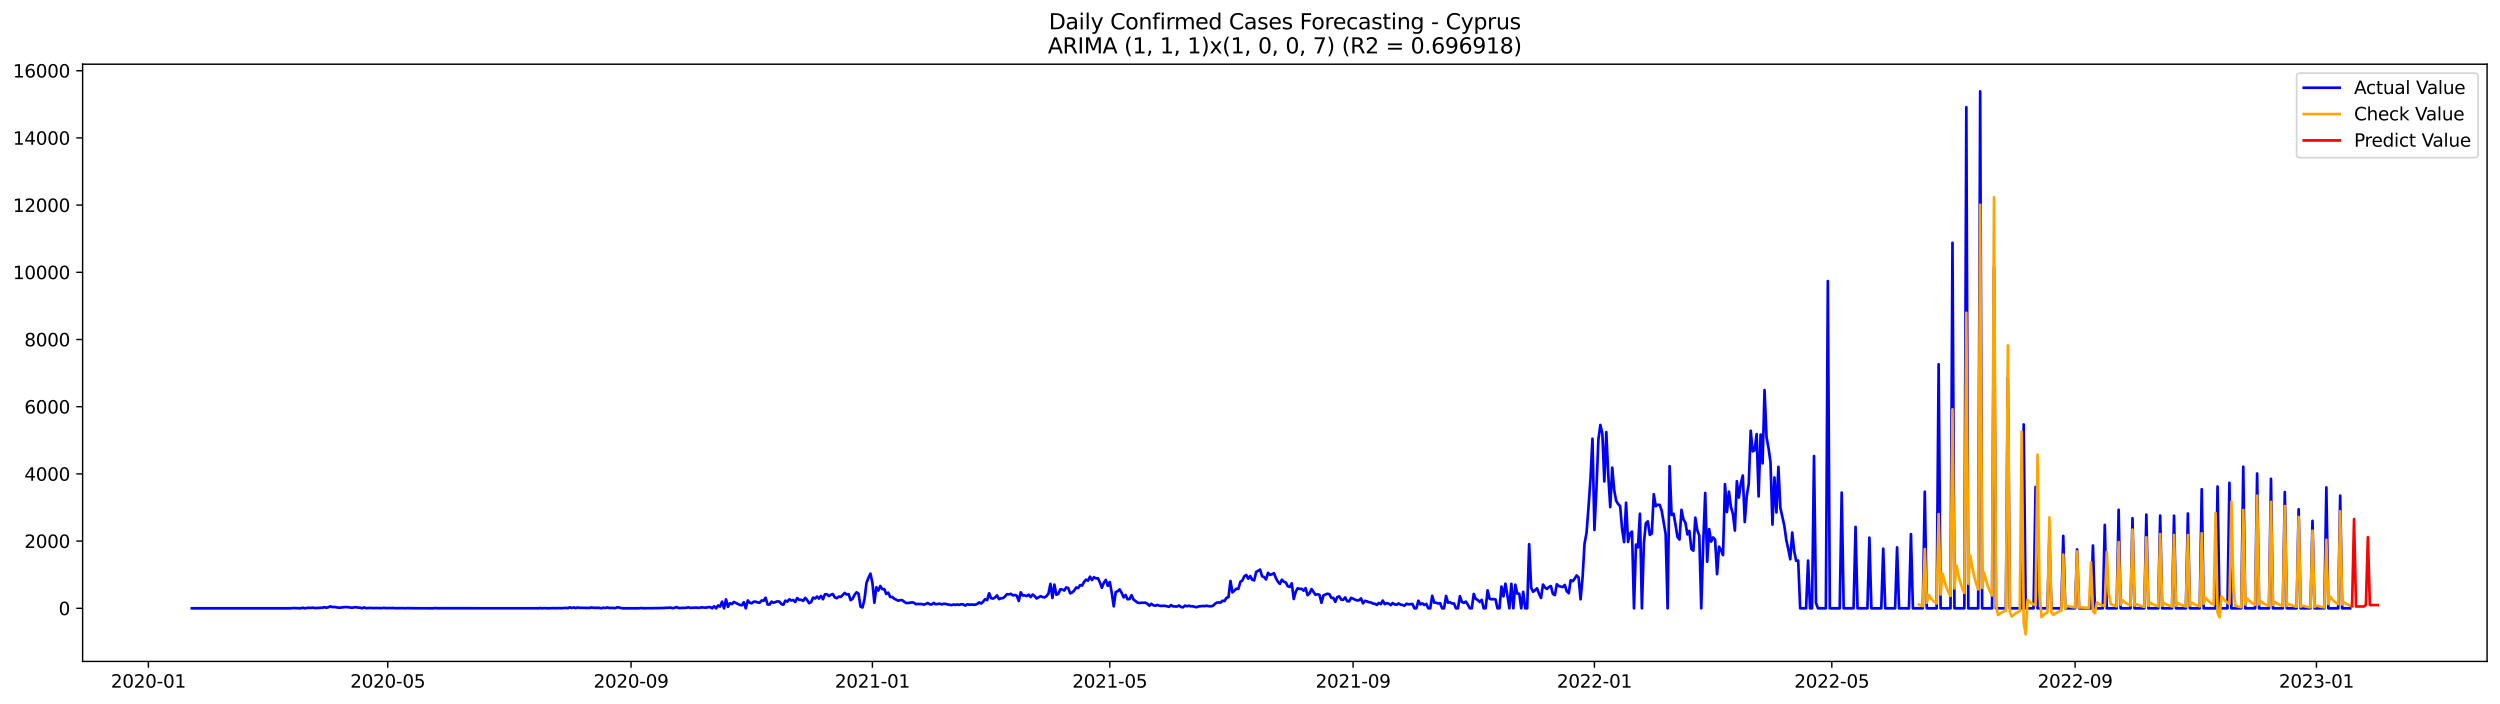 <?xml version="1.0" encoding="utf-8" standalone="no"?>
<!DOCTYPE svg PUBLIC "-//W3C//DTD SVG 1.1//EN"
  "http://www.w3.org/Graphics/SVG/1.1/DTD/svg11.dtd">
<svg xmlns:xlink="http://www.w3.org/1999/xlink" width="1392.412pt" height="392.274pt" viewBox="0 0 1392.412 392.274" xmlns="http://www.w3.org/2000/svg" version="1.1">
 <defs>
  <style type="text/css">*{stroke-linejoin: round; stroke-linecap: butt}</style>
 </defs>
 <g id="figure_1">
  <g id="patch_1">
   <path d="M 0 392.274 
L 1392.412 392.274 
L 1392.412 0 
L 0 0 
z
" style="fill: #ffffff"/>
  </g>
  <g id="axes_1">
   <g id="patch_2">
    <path d="M 46.013 368.396 
L 1385.213 368.396 
L 1385.213 35.755 
L 46.013 35.755 
z
" style="fill: #ffffff"/>
   </g>
   <g id="matplotlib.axis_1">
    <g id="xtick_1">
     <g id="line2d_1">
      <defs>
       <path id="me9dd85517d" d="M 0 0 
L 0 3.5 
" style="stroke: #000000; stroke-width: 0.8"/>
      </defs>
      <g>
       <use xlink:href="#me9dd85517d" x="82.646" y="368.396" style="stroke: #000000; stroke-width: 0.8"/>
      </g>
     </g>
     <g id="text_1">
      <!-- 2020-01 -->
      <g transform="translate(61.755 382.994)scale(0.1 -0.1)">
       <defs>
        <path id="DejaVuSans-32" d="M 1228 531 
L 3431 531 
L 3431 0 
L 469 0 
L 469 531 
Q 828 903 1448 1529 
Q 2069 2156 2228 2338 
Q 2531 2678 2651 2914 
Q 2772 3150 2772 3378 
Q 2772 3750 2511 3984 
Q 2250 4219 1831 4219 
Q 1534 4219 1204 4116 
Q 875 4013 500 3803 
L 500 4441 
Q 881 4594 1212 4672 
Q 1544 4750 1819 4750 
Q 2544 4750 2975 4387 
Q 3406 4025 3406 3419 
Q 3406 3131 3298 2873 
Q 3191 2616 2906 2266 
Q 2828 2175 2409 1742 
Q 1991 1309 1228 531 
z
" transform="scale(0.016)"/>
        <path id="DejaVuSans-30" d="M 2034 4250 
Q 1547 4250 1301 3770 
Q 1056 3291 1056 2328 
Q 1056 1369 1301 889 
Q 1547 409 2034 409 
Q 2525 409 2770 889 
Q 3016 1369 3016 2328 
Q 3016 3291 2770 3770 
Q 2525 4250 2034 4250 
z
M 2034 4750 
Q 2819 4750 3233 4129 
Q 3647 3509 3647 2328 
Q 3647 1150 3233 529 
Q 2819 -91 2034 -91 
Q 1250 -91 836 529 
Q 422 1150 422 2328 
Q 422 3509 836 4129 
Q 1250 4750 2034 4750 
z
" transform="scale(0.016)"/>
        <path id="DejaVuSans-2d" d="M 313 2009 
L 1997 2009 
L 1997 1497 
L 313 1497 
L 313 2009 
z
" transform="scale(0.016)"/>
        <path id="DejaVuSans-31" d="M 794 531 
L 1825 531 
L 1825 4091 
L 703 3866 
L 703 4441 
L 1819 4666 
L 2450 4666 
L 2450 531 
L 3481 531 
L 3481 0 
L 794 0 
L 794 531 
z
" transform="scale(0.016)"/>
       </defs>
       <use xlink:href="#DejaVuSans-32"/>
       <use xlink:href="#DejaVuSans-30" x="63.623"/>
       <use xlink:href="#DejaVuSans-32" x="127.246"/>
       <use xlink:href="#DejaVuSans-30" x="190.869"/>
       <use xlink:href="#DejaVuSans-2d" x="254.492"/>
       <use xlink:href="#DejaVuSans-30" x="290.576"/>
       <use xlink:href="#DejaVuSans-31" x="354.199"/>
      </g>
     </g>
    </g>
    <g id="xtick_2">
     <g id="line2d_2">
      <g>
       <use xlink:href="#me9dd85517d" x="215.96" y="368.396" style="stroke: #000000; stroke-width: 0.8"/>
      </g>
     </g>
     <g id="text_2">
      <!-- 2020-05 -->
      <g transform="translate(195.069 382.994)scale(0.1 -0.1)">
       <defs>
        <path id="DejaVuSans-35" d="M 691 4666 
L 3169 4666 
L 3169 4134 
L 1269 4134 
L 1269 2991 
Q 1406 3038 1543 3061 
Q 1681 3084 1819 3084 
Q 2600 3084 3056 2656 
Q 3513 2228 3513 1497 
Q 3513 744 3044 326 
Q 2575 -91 1722 -91 
Q 1428 -91 1123 -41 
Q 819 9 494 109 
L 494 744 
Q 775 591 1075 516 
Q 1375 441 1709 441 
Q 2250 441 2565 725 
Q 2881 1009 2881 1497 
Q 2881 1984 2565 2268 
Q 2250 2553 1709 2553 
Q 1456 2553 1204 2497 
Q 953 2441 691 2322 
L 691 4666 
z
" transform="scale(0.016)"/>
       </defs>
       <use xlink:href="#DejaVuSans-32"/>
       <use xlink:href="#DejaVuSans-30" x="63.623"/>
       <use xlink:href="#DejaVuSans-32" x="127.246"/>
       <use xlink:href="#DejaVuSans-30" x="190.869"/>
       <use xlink:href="#DejaVuSans-2d" x="254.492"/>
       <use xlink:href="#DejaVuSans-30" x="290.576"/>
       <use xlink:href="#DejaVuSans-35" x="354.199"/>
      </g>
     </g>
    </g>
    <g id="xtick_3">
     <g id="line2d_3">
      <g>
       <use xlink:href="#me9dd85517d" x="351.478" y="368.396" style="stroke: #000000; stroke-width: 0.8"/>
      </g>
     </g>
     <g id="text_3">
      <!-- 2020-09 -->
      <g transform="translate(330.586 382.994)scale(0.1 -0.1)">
       <defs>
        <path id="DejaVuSans-39" d="M 703 97 
L 703 672 
Q 941 559 1184 500 
Q 1428 441 1663 441 
Q 2288 441 2617 861 
Q 2947 1281 2994 2138 
Q 2813 1869 2534 1725 
Q 2256 1581 1919 1581 
Q 1219 1581 811 2004 
Q 403 2428 403 3163 
Q 403 3881 828 4315 
Q 1253 4750 1959 4750 
Q 2769 4750 3195 4129 
Q 3622 3509 3622 2328 
Q 3622 1225 3098 567 
Q 2575 -91 1691 -91 
Q 1453 -91 1209 -44 
Q 966 3 703 97 
z
M 1959 2075 
Q 2384 2075 2632 2365 
Q 2881 2656 2881 3163 
Q 2881 3666 2632 3958 
Q 2384 4250 1959 4250 
Q 1534 4250 1286 3958 
Q 1038 3666 1038 3163 
Q 1038 2656 1286 2365 
Q 1534 2075 1959 2075 
z
" transform="scale(0.016)"/>
       </defs>
       <use xlink:href="#DejaVuSans-32"/>
       <use xlink:href="#DejaVuSans-30" x="63.623"/>
       <use xlink:href="#DejaVuSans-32" x="127.246"/>
       <use xlink:href="#DejaVuSans-30" x="190.869"/>
       <use xlink:href="#DejaVuSans-2d" x="254.492"/>
       <use xlink:href="#DejaVuSans-30" x="290.576"/>
       <use xlink:href="#DejaVuSans-39" x="354.199"/>
      </g>
     </g>
    </g>
    <g id="xtick_4">
     <g id="line2d_4">
      <g>
       <use xlink:href="#me9dd85517d" x="485.894" y="368.396" style="stroke: #000000; stroke-width: 0.8"/>
      </g>
     </g>
     <g id="text_4">
      <!-- 2021-01 -->
      <g transform="translate(465.002 382.994)scale(0.1 -0.1)">
       <use xlink:href="#DejaVuSans-32"/>
       <use xlink:href="#DejaVuSans-30" x="63.623"/>
       <use xlink:href="#DejaVuSans-32" x="127.246"/>
       <use xlink:href="#DejaVuSans-31" x="190.869"/>
       <use xlink:href="#DejaVuSans-2d" x="254.492"/>
       <use xlink:href="#DejaVuSans-30" x="290.576"/>
       <use xlink:href="#DejaVuSans-31" x="354.199"/>
      </g>
     </g>
    </g>
    <g id="xtick_5">
     <g id="line2d_5">
      <g>
       <use xlink:href="#me9dd85517d" x="618.106" y="368.396" style="stroke: #000000; stroke-width: 0.8"/>
      </g>
     </g>
     <g id="text_5">
      <!-- 2021-05 -->
      <g transform="translate(597.215 382.994)scale(0.1 -0.1)">
       <use xlink:href="#DejaVuSans-32"/>
       <use xlink:href="#DejaVuSans-30" x="63.623"/>
       <use xlink:href="#DejaVuSans-32" x="127.246"/>
       <use xlink:href="#DejaVuSans-31" x="190.869"/>
       <use xlink:href="#DejaVuSans-2d" x="254.492"/>
       <use xlink:href="#DejaVuSans-30" x="290.576"/>
       <use xlink:href="#DejaVuSans-35" x="354.199"/>
      </g>
     </g>
    </g>
    <g id="xtick_6">
     <g id="line2d_6">
      <g>
       <use xlink:href="#me9dd85517d" x="753.624" y="368.396" style="stroke: #000000; stroke-width: 0.8"/>
      </g>
     </g>
     <g id="text_6">
      <!-- 2021-09 -->
      <g transform="translate(732.732 382.994)scale(0.1 -0.1)">
       <use xlink:href="#DejaVuSans-32"/>
       <use xlink:href="#DejaVuSans-30" x="63.623"/>
       <use xlink:href="#DejaVuSans-32" x="127.246"/>
       <use xlink:href="#DejaVuSans-31" x="190.869"/>
       <use xlink:href="#DejaVuSans-2d" x="254.492"/>
       <use xlink:href="#DejaVuSans-30" x="290.576"/>
       <use xlink:href="#DejaVuSans-39" x="354.199"/>
      </g>
     </g>
    </g>
    <g id="xtick_7">
     <g id="line2d_7">
      <g>
       <use xlink:href="#me9dd85517d" x="888.039" y="368.396" style="stroke: #000000; stroke-width: 0.8"/>
      </g>
     </g>
     <g id="text_7">
      <!-- 2022-01 -->
      <g transform="translate(867.148 382.994)scale(0.1 -0.1)">
       <use xlink:href="#DejaVuSans-32"/>
       <use xlink:href="#DejaVuSans-30" x="63.623"/>
       <use xlink:href="#DejaVuSans-32" x="127.246"/>
       <use xlink:href="#DejaVuSans-32" x="190.869"/>
       <use xlink:href="#DejaVuSans-2d" x="254.492"/>
       <use xlink:href="#DejaVuSans-30" x="290.576"/>
       <use xlink:href="#DejaVuSans-31" x="354.199"/>
      </g>
     </g>
    </g>
    <g id="xtick_8">
     <g id="line2d_8">
      <g>
       <use xlink:href="#me9dd85517d" x="1020.252" y="368.396" style="stroke: #000000; stroke-width: 0.8"/>
      </g>
     </g>
     <g id="text_8">
      <!-- 2022-05 -->
      <g transform="translate(999.36 382.994)scale(0.1 -0.1)">
       <use xlink:href="#DejaVuSans-32"/>
       <use xlink:href="#DejaVuSans-30" x="63.623"/>
       <use xlink:href="#DejaVuSans-32" x="127.246"/>
       <use xlink:href="#DejaVuSans-32" x="190.869"/>
       <use xlink:href="#DejaVuSans-2d" x="254.492"/>
       <use xlink:href="#DejaVuSans-30" x="290.576"/>
       <use xlink:href="#DejaVuSans-35" x="354.199"/>
      </g>
     </g>
    </g>
    <g id="xtick_9">
     <g id="line2d_9">
      <g>
       <use xlink:href="#me9dd85517d" x="1155.769" y="368.396" style="stroke: #000000; stroke-width: 0.8"/>
      </g>
     </g>
     <g id="text_9">
      <!-- 2022-09 -->
      <g transform="translate(1134.878 382.994)scale(0.1 -0.1)">
       <use xlink:href="#DejaVuSans-32"/>
       <use xlink:href="#DejaVuSans-30" x="63.623"/>
       <use xlink:href="#DejaVuSans-32" x="127.246"/>
       <use xlink:href="#DejaVuSans-32" x="190.869"/>
       <use xlink:href="#DejaVuSans-2d" x="254.492"/>
       <use xlink:href="#DejaVuSans-30" x="290.576"/>
       <use xlink:href="#DejaVuSans-39" x="354.199"/>
      </g>
     </g>
    </g>
    <g id="xtick_10">
     <g id="line2d_10">
      <g>
       <use xlink:href="#me9dd85517d" x="1290.185" y="368.396" style="stroke: #000000; stroke-width: 0.8"/>
      </g>
     </g>
     <g id="text_10">
      <!-- 2023-01 -->
      <g transform="translate(1269.294 382.994)scale(0.1 -0.1)">
       <defs>
        <path id="DejaVuSans-33" d="M 2597 2516 
Q 3050 2419 3304 2112 
Q 3559 1806 3559 1356 
Q 3559 666 3084 287 
Q 2609 -91 1734 -91 
Q 1441 -91 1130 -33 
Q 819 25 488 141 
L 488 750 
Q 750 597 1062 519 
Q 1375 441 1716 441 
Q 2309 441 2620 675 
Q 2931 909 2931 1356 
Q 2931 1769 2642 2001 
Q 2353 2234 1838 2234 
L 1294 2234 
L 1294 2753 
L 1863 2753 
Q 2328 2753 2575 2939 
Q 2822 3125 2822 3475 
Q 2822 3834 2567 4026 
Q 2313 4219 1838 4219 
Q 1578 4219 1281 4162 
Q 984 4106 628 3988 
L 628 4550 
Q 988 4650 1302 4700 
Q 1616 4750 1894 4750 
Q 2613 4750 3031 4423 
Q 3450 4097 3450 3541 
Q 3450 3153 3228 2886 
Q 3006 2619 2597 2516 
z
" transform="scale(0.016)"/>
       </defs>
       <use xlink:href="#DejaVuSans-32"/>
       <use xlink:href="#DejaVuSans-30" x="63.623"/>
       <use xlink:href="#DejaVuSans-32" x="127.246"/>
       <use xlink:href="#DejaVuSans-33" x="190.869"/>
       <use xlink:href="#DejaVuSans-2d" x="254.492"/>
       <use xlink:href="#DejaVuSans-30" x="290.576"/>
       <use xlink:href="#DejaVuSans-31" x="354.199"/>
      </g>
     </g>
    </g>
   </g>
   <g id="matplotlib.axis_2">
    <g id="ytick_1">
     <g id="line2d_11">
      <defs>
       <path id="m2a91f527ee" d="M 0 0 
L -3.5 0 
" style="stroke: #000000; stroke-width: 0.8"/>
      </defs>
      <g>
       <use xlink:href="#m2a91f527ee" x="46.013" y="338.803" style="stroke: #000000; stroke-width: 0.8"/>
      </g>
     </g>
     <g id="text_11">
      <!-- 0 -->
      <g transform="translate(32.65 342.602)scale(0.1 -0.1)">
       <use xlink:href="#DejaVuSans-30"/>
      </g>
     </g>
    </g>
    <g id="ytick_2">
     <g id="line2d_12">
      <g>
       <use xlink:href="#m2a91f527ee" x="46.013" y="301.376" style="stroke: #000000; stroke-width: 0.8"/>
      </g>
     </g>
     <g id="text_12">
      <!-- 2000 -->
      <g transform="translate(13.562 305.175)scale(0.1 -0.1)">
       <use xlink:href="#DejaVuSans-32"/>
       <use xlink:href="#DejaVuSans-30" x="63.623"/>
       <use xlink:href="#DejaVuSans-30" x="127.246"/>
       <use xlink:href="#DejaVuSans-30" x="190.869"/>
      </g>
     </g>
    </g>
    <g id="ytick_3">
     <g id="line2d_13">
      <g>
       <use xlink:href="#m2a91f527ee" x="46.013" y="263.949" style="stroke: #000000; stroke-width: 0.8"/>
      </g>
     </g>
     <g id="text_13">
      <!-- 4000 -->
      <g transform="translate(13.562 267.748)scale(0.1 -0.1)">
       <defs>
        <path id="DejaVuSans-34" d="M 2419 4116 
L 825 1625 
L 2419 1625 
L 2419 4116 
z
M 2253 4666 
L 3047 4666 
L 3047 1625 
L 3713 1625 
L 3713 1100 
L 3047 1100 
L 3047 0 
L 2419 0 
L 2419 1100 
L 313 1100 
L 313 1709 
L 2253 4666 
z
" transform="scale(0.016)"/>
       </defs>
       <use xlink:href="#DejaVuSans-34"/>
       <use xlink:href="#DejaVuSans-30" x="63.623"/>
       <use xlink:href="#DejaVuSans-30" x="127.246"/>
       <use xlink:href="#DejaVuSans-30" x="190.869"/>
      </g>
     </g>
    </g>
    <g id="ytick_4">
     <g id="line2d_14">
      <g>
       <use xlink:href="#m2a91f527ee" x="46.013" y="226.521" style="stroke: #000000; stroke-width: 0.8"/>
      </g>
     </g>
     <g id="text_14">
      <!-- 6000 -->
      <g transform="translate(13.562 230.321)scale(0.1 -0.1)">
       <defs>
        <path id="DejaVuSans-36" d="M 2113 2584 
Q 1688 2584 1439 2293 
Q 1191 2003 1191 1497 
Q 1191 994 1439 701 
Q 1688 409 2113 409 
Q 2538 409 2786 701 
Q 3034 994 3034 1497 
Q 3034 2003 2786 2293 
Q 2538 2584 2113 2584 
z
M 3366 4563 
L 3366 3988 
Q 3128 4100 2886 4159 
Q 2644 4219 2406 4219 
Q 1781 4219 1451 3797 
Q 1122 3375 1075 2522 
Q 1259 2794 1537 2939 
Q 1816 3084 2150 3084 
Q 2853 3084 3261 2657 
Q 3669 2231 3669 1497 
Q 3669 778 3244 343 
Q 2819 -91 2113 -91 
Q 1303 -91 875 529 
Q 447 1150 447 2328 
Q 447 3434 972 4092 
Q 1497 4750 2381 4750 
Q 2619 4750 2861 4703 
Q 3103 4656 3366 4563 
z
" transform="scale(0.016)"/>
       </defs>
       <use xlink:href="#DejaVuSans-36"/>
       <use xlink:href="#DejaVuSans-30" x="63.623"/>
       <use xlink:href="#DejaVuSans-30" x="127.246"/>
       <use xlink:href="#DejaVuSans-30" x="190.869"/>
      </g>
     </g>
    </g>
    <g id="ytick_5">
     <g id="line2d_15">
      <g>
       <use xlink:href="#m2a91f527ee" x="46.013" y="189.094" style="stroke: #000000; stroke-width: 0.8"/>
      </g>
     </g>
     <g id="text_15">
      <!-- 8000 -->
      <g transform="translate(13.562 192.893)scale(0.1 -0.1)">
       <defs>
        <path id="DejaVuSans-38" d="M 2034 2216 
Q 1584 2216 1326 1975 
Q 1069 1734 1069 1313 
Q 1069 891 1326 650 
Q 1584 409 2034 409 
Q 2484 409 2743 651 
Q 3003 894 3003 1313 
Q 3003 1734 2745 1975 
Q 2488 2216 2034 2216 
z
M 1403 2484 
Q 997 2584 770 2862 
Q 544 3141 544 3541 
Q 544 4100 942 4425 
Q 1341 4750 2034 4750 
Q 2731 4750 3128 4425 
Q 3525 4100 3525 3541 
Q 3525 3141 3298 2862 
Q 3072 2584 2669 2484 
Q 3125 2378 3379 2068 
Q 3634 1759 3634 1313 
Q 3634 634 3220 271 
Q 2806 -91 2034 -91 
Q 1263 -91 848 271 
Q 434 634 434 1313 
Q 434 1759 690 2068 
Q 947 2378 1403 2484 
z
M 1172 3481 
Q 1172 3119 1398 2916 
Q 1625 2713 2034 2713 
Q 2441 2713 2670 2916 
Q 2900 3119 2900 3481 
Q 2900 3844 2670 4047 
Q 2441 4250 2034 4250 
Q 1625 4250 1398 4047 
Q 1172 3844 1172 3481 
z
" transform="scale(0.016)"/>
       </defs>
       <use xlink:href="#DejaVuSans-38"/>
       <use xlink:href="#DejaVuSans-30" x="63.623"/>
       <use xlink:href="#DejaVuSans-30" x="127.246"/>
       <use xlink:href="#DejaVuSans-30" x="190.869"/>
      </g>
     </g>
    </g>
    <g id="ytick_6">
     <g id="line2d_16">
      <g>
       <use xlink:href="#m2a91f527ee" x="46.013" y="151.667" style="stroke: #000000; stroke-width: 0.8"/>
      </g>
     </g>
     <g id="text_16">
      <!-- 10000 -->
      <g transform="translate(7.2 155.466)scale(0.1 -0.1)">
       <use xlink:href="#DejaVuSans-31"/>
       <use xlink:href="#DejaVuSans-30" x="63.623"/>
       <use xlink:href="#DejaVuSans-30" x="127.246"/>
       <use xlink:href="#DejaVuSans-30" x="190.869"/>
       <use xlink:href="#DejaVuSans-30" x="254.492"/>
      </g>
     </g>
    </g>
    <g id="ytick_7">
     <g id="line2d_17">
      <g>
       <use xlink:href="#m2a91f527ee" x="46.013" y="114.24" style="stroke: #000000; stroke-width: 0.8"/>
      </g>
     </g>
     <g id="text_17">
      <!-- 12000 -->
      <g transform="translate(7.2 118.039)scale(0.1 -0.1)">
       <use xlink:href="#DejaVuSans-31"/>
       <use xlink:href="#DejaVuSans-32" x="63.623"/>
       <use xlink:href="#DejaVuSans-30" x="127.246"/>
       <use xlink:href="#DejaVuSans-30" x="190.869"/>
       <use xlink:href="#DejaVuSans-30" x="254.492"/>
      </g>
     </g>
    </g>
    <g id="ytick_8">
     <g id="line2d_18">
      <g>
       <use xlink:href="#m2a91f527ee" x="46.013" y="76.813" style="stroke: #000000; stroke-width: 0.8"/>
      </g>
     </g>
     <g id="text_18">
      <!-- 14000 -->
      <g transform="translate(7.2 80.612)scale(0.1 -0.1)">
       <use xlink:href="#DejaVuSans-31"/>
       <use xlink:href="#DejaVuSans-34" x="63.623"/>
       <use xlink:href="#DejaVuSans-30" x="127.246"/>
       <use xlink:href="#DejaVuSans-30" x="190.869"/>
       <use xlink:href="#DejaVuSans-30" x="254.492"/>
      </g>
     </g>
    </g>
    <g id="ytick_9">
     <g id="line2d_19">
      <g>
       <use xlink:href="#m2a91f527ee" x="46.013" y="39.385" style="stroke: #000000; stroke-width: 0.8"/>
      </g>
     </g>
     <g id="text_19">
      <!-- 16000 -->
      <g transform="translate(7.2 43.185)scale(0.1 -0.1)">
       <use xlink:href="#DejaVuSans-31"/>
       <use xlink:href="#DejaVuSans-36" x="63.623"/>
       <use xlink:href="#DejaVuSans-30" x="127.246"/>
       <use xlink:href="#DejaVuSans-30" x="190.869"/>
       <use xlink:href="#DejaVuSans-30" x="254.492"/>
      </g>
     </g>
    </g>
   </g>
   <g id="line2d_20">
    <path d="M 106.885 338.803 
L 161.974 338.803 
L 163.075 338.653 
L 167.483 338.803 
L 168.584 338.466 
L 169.686 338.803 
L 171.89 338.485 
L 172.991 338.597 
L 174.093 338.41 
L 175.195 338.653 
L 176.297 338.653 
L 178.5 338.504 
L 179.602 338.485 
L 180.704 338.148 
L 181.806 338.504 
L 182.907 338.204 
L 184.009 337.718 
L 185.111 338.129 
L 186.213 338.054 
L 188.416 338.429 
L 189.518 338.447 
L 190.62 338.26 
L 192.823 338.092 
L 196.129 338.485 
L 197.23 338.26 
L 198.332 338.185 
L 199.434 338.429 
L 200.536 338.429 
L 201.637 338.803 
L 202.739 338.316 
L 203.841 338.691 
L 204.943 338.709 
L 206.044 338.578 
L 208.248 338.709 
L 209.35 338.635 
L 212.655 338.709 
L 213.757 338.522 
L 214.859 338.691 
L 219.266 338.653 
L 220.367 338.766 
L 223.673 338.691 
L 225.876 338.784 
L 226.978 338.691 
L 230.283 338.766 
L 241.301 338.803 
L 242.403 338.653 
L 243.505 338.766 
L 299.695 338.784 
L 300.797 338.653 
L 301.898 338.803 
L 303 338.691 
L 305.204 338.803 
L 308.509 338.709 
L 309.611 338.766 
L 310.712 338.691 
L 312.916 338.747 
L 315.12 338.56 
L 316.221 338.728 
L 317.323 338.242 
L 318.425 338.616 
L 319.527 338.316 
L 320.628 338.709 
L 321.73 338.335 
L 322.832 338.522 
L 328.341 338.616 
L 329.443 338.335 
L 330.544 338.541 
L 333.85 338.541 
L 334.951 338.803 
L 336.053 338.447 
L 337.155 338.653 
L 338.257 338.316 
L 339.358 338.616 
L 341.562 338.597 
L 342.664 338.728 
L 343.766 338.242 
L 344.867 338.373 
L 345.969 338.672 
L 347.071 338.803 
L 355.885 338.803 
L 356.987 338.635 
L 358.089 338.766 
L 362.496 338.747 
L 369.106 338.653 
L 373.513 338.429 
L 374.615 338.747 
L 375.717 338.522 
L 376.819 338.129 
L 377.92 338.635 
L 379.022 338.653 
L 380.124 338.56 
L 381.226 338.578 
L 382.327 338.485 
L 383.429 338.242 
L 384.531 338.578 
L 387.836 338.391 
L 388.938 338.56 
L 391.142 338.26 
L 392.243 338.41 
L 393.345 338.41 
L 394.447 338.185 
L 395.549 338.148 
L 396.65 338.803 
L 397.752 337.661 
L 398.854 338.803 
L 399.956 337.25 
L 401.058 337.849 
L 402.159 335.098 
L 403.261 338.803 
L 404.363 333.844 
L 405.465 337.998 
L 406.566 335.958 
L 407.668 336.426 
L 408.77 335.285 
L 412.075 336.913 
L 413.177 337.1 
L 414.279 335.416 
L 415.38 338.803 
L 416.482 334.424 
L 417.584 335.696 
L 418.686 336.015 
L 419.788 335.116 
L 420.889 335.116 
L 421.991 335.547 
L 423.093 335.696 
L 424.195 334.443 
L 425.296 334.611 
L 426.398 332.927 
L 427.5 336.632 
L 428.602 336.726 
L 429.703 335.098 
L 430.805 335.715 
L 433.009 334.929 
L 434.111 335.098 
L 435.212 336.426 
L 436.314 336.801 
L 437.416 334.536 
L 438.518 335.098 
L 439.619 333.788 
L 440.721 334.461 
L 441.823 334.218 
L 442.925 335.303 
L 444.026 333.114 
L 445.128 334.087 
L 446.23 334.05 
L 447.332 334.686 
L 448.434 333.002 
L 449.535 334.162 
L 450.637 335.958 
L 451.739 335.397 
L 452.841 332.852 
L 453.942 333.339 
L 455.044 332.291 
L 456.146 333.395 
L 457.248 331.898 
L 458.349 333.75 
L 459.451 331.018 
L 460.553 330.962 
L 461.655 332.01 
L 462.757 331.261 
L 463.858 330.868 
L 464.96 332.74 
L 466.062 333.17 
L 467.164 332.272 
L 468.265 332.459 
L 470.469 330.251 
L 471.571 331.13 
L 472.672 330.962 
L 473.774 334.274 
L 474.876 333.451 
L 475.978 331.28 
L 477.08 329.877 
L 478.181 330.7 
L 479.283 337.867 
L 480.385 338.335 
L 481.487 333.825 
L 482.588 324.749 
L 483.69 321.83 
L 484.792 319.509 
L 485.894 324.543 
L 486.995 335.678 
L 488.097 327.07 
L 489.199 328.903 
L 490.301 326.358 
L 491.403 328.155 
L 492.504 328.08 
L 493.606 330.812 
L 494.708 330.082 
L 495.81 332.496 
L 496.911 332.459 
L 498.013 333.413 
L 500.217 334.555 
L 501.318 334.293 
L 502.42 334.237 
L 504.624 335.865 
L 506.827 335.734 
L 507.929 335.472 
L 509.031 335.734 
L 510.133 336.52 
L 511.234 336.389 
L 513.438 336.445 
L 514.54 336.763 
L 515.641 336.408 
L 516.743 335.846 
L 517.845 336.576 
L 518.947 336.688 
L 520.049 335.809 
L 521.15 336.557 
L 523.354 336.202 
L 524.456 336.632 
L 525.557 336.314 
L 526.659 336.333 
L 527.761 336.651 
L 529.964 337.025 
L 531.066 336.688 
L 532.168 336.875 
L 533.27 336.688 
L 534.372 336.894 
L 535.473 336.501 
L 536.575 336.688 
L 537.677 337.287 
L 538.779 336.539 
L 539.88 336.801 
L 540.982 336.726 
L 543.186 336.801 
L 544.287 336.351 
L 545.389 335.509 
L 546.491 336.127 
L 547.593 335.079 
L 548.695 333.713 
L 549.796 334.256 
L 550.898 330.438 
L 552 333.151 
L 553.102 333.413 
L 554.203 332.758 
L 555.305 331.617 
L 556.407 333.694 
L 557.509 333.226 
L 558.61 333.133 
L 559.712 332.216 
L 560.814 330.943 
L 561.916 331.037 
L 563.018 330.737 
L 564.119 331.636 
L 565.221 331.355 
L 566.323 331.804 
L 567.425 334.723 
L 568.526 329.914 
L 569.628 331.654 
L 570.73 331.598 
L 571.832 331.991 
L 572.933 331.186 
L 574.035 332.515 
L 575.137 331.13 
L 576.239 331.972 
L 577.341 333.32 
L 579.544 332.047 
L 580.646 332.553 
L 581.748 332.702 
L 582.849 332.066 
L 583.951 330.588 
L 585.053 325.179 
L 586.155 333.02 
L 587.256 325.61 
L 588.358 331.243 
L 589.46 330.737 
L 590.562 328.23 
L 591.664 328.342 
L 592.765 328.903 
L 593.867 327.163 
L 594.969 327.556 
L 596.071 330.457 
L 597.172 330.008 
L 598.274 328.922 
L 599.376 327.219 
L 600.478 327.537 
L 601.579 325.891 
L 602.681 326.134 
L 603.783 324.094 
L 604.885 322.859 
L 605.987 323.42 
L 607.088 321.193 
L 608.19 323.027 
L 609.292 321.455 
L 610.394 322.167 
L 611.495 322.054 
L 612.597 324.337 
L 613.699 327.369 
L 614.801 324.581 
L 615.902 322.99 
L 617.004 326.302 
L 618.106 324.15 
L 619.208 330.139 
L 620.309 337.718 
L 621.411 329.802 
L 622.513 329.278 
L 623.615 328.286 
L 624.717 330.195 
L 625.818 332.74 
L 626.92 331.374 
L 628.022 333.769 
L 629.124 333.638 
L 630.225 331.505 
L 631.327 333.937 
L 633.531 335.603 
L 634.632 335.865 
L 635.734 335.715 
L 637.938 335.678 
L 639.04 336.277 
L 640.141 337.362 
L 641.243 336.277 
L 642.345 337.1 
L 643.447 337.399 
L 644.548 336.932 
L 645.65 337.325 
L 646.752 337.512 
L 647.854 337.399 
L 648.955 337.437 
L 651.159 337.98 
L 652.261 337.025 
L 653.363 337.718 
L 655.566 337.811 
L 656.668 337.25 
L 657.77 338.036 
L 658.871 338.26 
L 659.973 337.306 
L 661.075 337.68 
L 662.177 337.362 
L 663.278 337.699 
L 664.38 337.68 
L 665.482 338.017 
L 666.584 338.185 
L 667.686 337.736 
L 669.889 337.53 
L 670.991 337.587 
L 672.093 337.381 
L 673.194 337.643 
L 674.296 337.661 
L 675.398 337.549 
L 676.5 336.52 
L 677.601 335.678 
L 678.703 335.528 
L 679.805 335.64 
L 680.907 334.574 
L 682.009 334.761 
L 683.11 332.927 
L 684.212 332.59 
L 685.314 323.551 
L 686.416 329.951 
L 688.619 327.893 
L 689.721 328.005 
L 690.823 324.075 
L 691.924 323.327 
L 693.026 320.988 
L 694.128 320.22 
L 695.23 322.298 
L 696.332 320.838 
L 697.433 322.915 
L 698.535 323.233 
L 699.637 318.574 
L 701.84 317.245 
L 702.942 320.969 
L 704.044 321.437 
L 705.146 322.747 
L 706.247 319.041 
L 707.349 320.183 
L 708.451 319.827 
L 709.553 319.229 
L 710.655 322.054 
L 711.756 324.038 
L 712.858 325.198 
L 713.96 322.878 
L 715.062 324 
L 716.163 324.412 
L 717.265 326.546 
L 718.367 326.92 
L 719.469 324.917 
L 720.57 333.619 
L 721.672 329.577 
L 722.774 327.612 
L 723.876 328.043 
L 724.978 327.949 
L 726.079 328.978 
L 727.181 327.593 
L 728.283 331.523 
L 729.385 330.457 
L 730.486 328.08 
L 732.69 331.28 
L 733.792 330.962 
L 734.893 331.299 
L 735.995 335.715 
L 737.097 331.673 
L 738.199 331.093 
L 739.301 330.7 
L 740.402 330.943 
L 741.504 332.983 
L 742.606 332.983 
L 743.708 335.191 
L 744.809 332.571 
L 745.911 332.16 
L 747.013 333.994 
L 748.115 334.05 
L 749.216 332.74 
L 750.318 334.817 
L 751.42 334.911 
L 752.522 332.983 
L 753.624 333.432 
L 754.725 334.012 
L 755.827 334.405 
L 756.929 334.349 
L 758.031 333.282 
L 759.132 336.052 
L 760.234 334.63 
L 761.336 334.948 
L 762.438 335.397 
L 763.539 335.547 
L 764.641 336.146 
L 765.743 336.258 
L 766.845 336.932 
L 767.947 335.827 
L 769.048 336.445 
L 770.15 334.499 
L 771.252 336.482 
L 772.354 335.94 
L 773.455 336.183 
L 774.557 337.044 
L 775.659 335.884 
L 776.761 336.613 
L 777.862 336.819 
L 778.964 336.089 
L 780.066 336.763 
L 781.168 336.95 
L 782.27 337.343 
L 783.371 336.258 
L 784.473 336.613 
L 786.677 336.389 
L 787.778 338.803 
L 788.88 338.803 
L 789.982 334.574 
L 791.084 336.613 
L 792.185 336.071 
L 793.287 336.932 
L 794.389 336.351 
L 795.491 338.803 
L 796.593 338.803 
L 797.694 331.841 
L 798.796 335.622 
L 799.898 335.696 
L 801 336.146 
L 802.101 335.94 
L 803.203 338.803 
L 804.305 338.803 
L 805.407 331.935 
L 806.508 335.696 
L 807.61 335.416 
L 808.712 336.127 
L 809.814 336.108 
L 810.916 338.803 
L 812.017 338.803 
L 813.119 332.047 
L 814.221 335.266 
L 815.323 335.771 
L 816.424 335.06 
L 817.526 336.763 
L 818.628 338.803 
L 819.73 338.803 
L 820.831 330.812 
L 821.933 333.563 
L 823.035 334.143 
L 824.137 335.285 
L 825.238 334.087 
L 826.34 338.803 
L 827.442 338.803 
L 828.544 328.81 
L 829.646 333.488 
L 830.747 333.825 
L 831.849 333.657 
L 832.951 333.863 
L 834.053 338.803 
L 835.154 338.803 
L 836.256 326.677 
L 837.358 332.178 
L 838.46 325.105 
L 839.561 331.542 
L 840.663 338.803 
L 841.765 325.142 
L 842.867 338.803 
L 843.969 325.647 
L 845.07 330.625 
L 846.172 330.681 
L 847.274 338.803 
L 848.376 329.652 
L 849.477 338.803 
L 850.579 338.803 
L 851.681 303.079 
L 852.783 327.331 
L 853.884 329.596 
L 854.986 328.735 
L 856.088 327.687 
L 857.19 330.794 
L 858.292 333.058 
L 859.393 325.591 
L 860.495 327.219 
L 861.597 328.024 
L 862.699 326.92 
L 863.8 326.415 
L 864.902 330.794 
L 866.004 331.448 
L 867.106 325.423 
L 868.207 326.415 
L 870.411 326.976 
L 871.513 325.797 
L 872.615 329.296 
L 873.716 330.419 
L 874.818 323.177 
L 875.92 323.72 
L 877.022 322.279 
L 878.123 320.501 
L 879.225 321.643 
L 880.327 333.788 
L 881.429 321.736 
L 882.53 302.779 
L 883.632 296.866 
L 884.734 282.625 
L 885.836 266.737 
L 886.938 244.337 
L 888.039 295.163 
L 889.141 272.594 
L 890.243 244.786 
L 891.345 236.683 
L 892.446 241.455 
L 893.548 268.122 
L 894.65 240.669 
L 895.752 264.716 
L 896.853 282.438 
L 897.955 260.449 
L 899.057 273.025 
L 900.159 278.976 
L 901.261 280.735 
L 902.362 281.876 
L 903.464 294.807 
L 904.566 301.918 
L 905.668 279.986 
L 906.769 301.844 
L 907.871 297.146 
L 908.973 296.098 
L 910.075 338.803 
L 911.176 303.322 
L 912.278 304.875 
L 913.38 286.124 
L 914.482 338.803 
L 915.584 302.686 
L 916.685 291.345 
L 917.787 290.391 
L 918.889 297.932 
L 919.991 297.165 
L 921.092 275.252 
L 922.194 281.951 
L 923.296 281.109 
L 924.398 281.202 
L 925.499 284.402 
L 927.703 297.371 
L 928.805 338.803 
L 929.907 259.644 
L 931.008 286.798 
L 932.11 286.124 
L 933.212 292.3 
L 934.314 299.13 
L 935.415 300.496 
L 936.517 283.972 
L 937.619 289.287 
L 938.721 291.102 
L 939.822 297.633 
L 940.924 295.687 
L 942.026 305.792 
L 943.128 306.69 
L 944.23 288.314 
L 945.331 295.35 
L 946.433 298.251 
L 947.535 338.803 
L 948.637 302.592 
L 949.738 274.578 
L 950.84 312.847 
L 951.942 294.714 
L 953.044 301.638 
L 954.145 299.336 
L 955.247 300.515 
L 956.349 319.771 
L 957.451 304.482 
L 958.553 306.428 
L 959.654 309.161 
L 960.756 269.656 
L 961.858 285.17 
L 962.96 273.811 
L 964.061 282.288 
L 965.163 286.18 
L 966.265 295.5 
L 967.367 268.028 
L 968.468 277.16 
L 969.57 269.301 
L 970.672 264.866 
L 971.774 290.746 
L 972.876 276.169 
L 973.977 269.6 
L 975.079 239.883 
L 976.181 251.354 
L 977.283 250.774 
L 978.384 241.754 
L 979.486 276.505 
L 980.588 242.016 
L 981.69 258.072 
L 982.791 217.277 
L 983.893 243.569 
L 984.995 249.464 
L 986.097 257.417 
L 987.199 292.187 
L 988.3 265.932 
L 989.402 285.413 
L 990.504 260.019 
L 991.606 282.905 
L 993.809 292.824 
L 994.911 300.852 
L 996.013 305.792 
L 997.114 311.5 
L 998.216 296.622 
L 999.318 307.14 
L 1000.42 312.342 
L 1001.522 312.211 
L 1002.623 338.803 
L 1005.929 338.803 
L 1007.03 312.211 
L 1008.132 338.803 
L 1009.234 338.803 
L 1010.336 253.993 
L 1011.437 335.771 
L 1012.539 338.803 
L 1016.946 338.803 
L 1018.048 156.551 
L 1019.15 338.803 
L 1024.659 338.803 
L 1025.76 274.353 
L 1026.862 338.803 
L 1032.371 338.803 
L 1033.473 293.479 
L 1034.575 338.803 
L 1040.083 338.803 
L 1041.185 299.448 
L 1042.287 338.803 
L 1047.796 338.803 
L 1048.898 305.605 
L 1049.999 338.803 
L 1055.508 338.803 
L 1056.61 304.856 
L 1057.712 338.803 
L 1063.221 338.803 
L 1064.322 297.502 
L 1065.424 338.803 
L 1070.933 338.803 
L 1072.035 273.867 
L 1073.136 338.803 
L 1078.645 338.803 
L 1079.747 202.886 
L 1080.849 338.803 
L 1086.358 338.803 
L 1087.459 135.218 
L 1088.561 338.803 
L 1094.07 338.803 
L 1095.172 59.708 
L 1096.274 338.803 
L 1101.782 338.803 
L 1102.884 50.876 
L 1103.986 338.803 
L 1109.495 338.803 
L 1110.597 148.822 
L 1111.698 338.803 
L 1117.207 338.803 
L 1118.309 210.372 
L 1119.411 338.803 
L 1126.021 338.803 
L 1127.123 236.402 
L 1128.225 338.803 
L 1132.632 338.803 
L 1133.734 271.228 
L 1134.836 338.803 
L 1140.344 338.803 
L 1141.446 298.943 
L 1142.548 338.803 
L 1148.057 338.803 
L 1149.159 298.494 
L 1150.26 338.803 
L 1155.769 338.803 
L 1156.871 306.017 
L 1157.973 338.803 
L 1164.583 338.803 
L 1165.685 303.827 
L 1166.787 338.803 
L 1171.194 338.803 
L 1172.296 292.356 
L 1173.397 338.803 
L 1178.906 338.803 
L 1180.008 283.935 
L 1181.11 338.803 
L 1186.619 338.803 
L 1187.72 288.632 
L 1188.822 338.803 
L 1194.331 338.803 
L 1195.433 286.611 
L 1196.535 338.803 
L 1202.043 338.803 
L 1203.145 287.172 
L 1204.247 338.803 
L 1209.756 338.803 
L 1210.858 287.247 
L 1211.959 338.803 
L 1217.468 338.803 
L 1218.57 286.012 
L 1219.672 338.803 
L 1225.181 338.803 
L 1226.282 272.482 
L 1227.384 338.803 
L 1233.995 338.803 
L 1235.096 270.966 
L 1236.198 338.803 
L 1240.605 338.803 
L 1241.707 268.889 
L 1242.809 338.803 
L 1248.318 338.803 
L 1249.419 259.944 
L 1250.521 338.803 
L 1256.03 338.803 
L 1257.132 263.743 
L 1258.234 338.803 
L 1263.742 338.803 
L 1264.844 266.681 
L 1265.946 338.803 
L 1271.455 338.803 
L 1272.557 274.054 
L 1273.658 338.803 
L 1279.167 338.803 
L 1280.269 283.654 
L 1281.371 338.803 
L 1286.88 338.803 
L 1287.981 290.11 
L 1289.083 338.803 
L 1294.592 338.803 
L 1295.694 271.471 
L 1296.796 338.803 
L 1302.304 338.803 
L 1303.406 276.056 
L 1304.508 338.803 
L 1308.915 338.803 
L 1308.915 338.803 
" clip-path="url(#p69abf8b62d)" style="fill: none; stroke: #0000ff; stroke-width: 1.5; stroke-linecap: square"/>
   </g>
   <g id="line2d_21">
    <path d="M 1068.729 336.74 
L 1070.933 337.568 
L 1072.035 305.791 
L 1073.136 335.735 
L 1074.238 331.319 
L 1075.34 333.012 
L 1076.442 334.322 
L 1077.544 335.336 
L 1078.645 336.12 
L 1079.747 286.326 
L 1080.849 331.142 
L 1081.951 319.583 
L 1083.052 323.931 
L 1084.154 327.296 
L 1085.256 329.899 
L 1086.358 331.914 
L 1087.459 227.979 
L 1088.561 327.733 
L 1089.663 314.99 
L 1090.765 320.378 
L 1091.867 324.546 
L 1092.968 327.772 
L 1094.07 330.267 
L 1095.172 174.184 
L 1096.274 325.12 
L 1097.375 309.395 
L 1098.477 316.048 
L 1099.579 321.196 
L 1100.681 325.18 
L 1101.782 328.262 
L 1102.884 114.025 
L 1103.986 327.443 
L 1105.088 318.93 
L 1106.19 323.426 
L 1107.291 326.905 
L 1108.393 329.597 
L 1109.495 331.68 
L 1110.597 109.814 
L 1111.698 336.91 
L 1112.8 342.545 
L 1113.902 341.698 
L 1115.004 341.043 
L 1117.207 340.144 
L 1118.309 192.386 
L 1119.411 340.953 
L 1120.513 343.423 
L 1121.614 342.378 
L 1122.716 341.569 
L 1123.818 340.943 
L 1124.92 340.459 
L 1126.021 240.401 
L 1127.123 346.853 
L 1128.225 353.276 
L 1129.327 334.084 
L 1130.428 335.152 
L 1131.53 335.978 
L 1132.632 336.617 
L 1133.734 337.112 
L 1134.836 253.23 
L 1135.937 329.212 
L 1137.039 343.736 
L 1138.141 342.62 
L 1139.243 341.756 
L 1140.344 341.088 
L 1141.446 288.122 
L 1142.548 341.062 
L 1143.65 342.508 
L 1144.751 341.67 
L 1145.853 341.021 
L 1148.057 340.131 
L 1149.159 308.893 
L 1150.26 338.935 
L 1151.362 337.448 
L 1153.566 337.992 
L 1155.769 338.317 
L 1156.871 307.141 
L 1157.973 338.406 
L 1159.074 338.263 
L 1162.38 338.553 
L 1163.482 338.609 
L 1164.583 313.206 
L 1165.685 340.489 
L 1166.787 341.586 
L 1167.889 335.52 
L 1168.99 336.263 
L 1170.092 336.837 
L 1172.296 337.626 
L 1173.397 307.457 
L 1174.499 330.256 
L 1175.601 336.41 
L 1177.805 337.37 
L 1178.906 337.694 
L 1180.008 301.895 
L 1181.11 336.807 
L 1182.212 334.333 
L 1183.313 335.345 
L 1184.415 336.127 
L 1185.517 336.732 
L 1186.619 337.201 
L 1187.72 294.977 
L 1188.822 337.307 
L 1189.924 336.466 
L 1192.128 337.404 
L 1194.331 337.965 
L 1195.433 299.214 
L 1196.535 337.363 
L 1197.636 335.629 
L 1198.738 336.347 
L 1199.84 336.903 
L 1202.043 337.665 
L 1203.145 297.413 
L 1204.247 337.334 
L 1205.349 335.938 
L 1206.451 336.586 
L 1208.654 337.476 
L 1209.756 337.776 
L 1210.858 297.935 
L 1211.959 337.375 
L 1213.061 335.913 
L 1214.163 336.567 
L 1216.366 337.464 
L 1217.468 337.767 
L 1218.57 297.986 
L 1219.672 337.278 
L 1220.774 335.637 
L 1221.875 336.354 
L 1222.977 336.908 
L 1225.181 337.668 
L 1226.282 296.951 
L 1227.384 336.329 
L 1228.486 332.949 
L 1229.588 334.273 
L 1230.689 335.298 
L 1231.791 336.091 
L 1232.893 336.705 
L 1233.995 285.704 
L 1235.096 341.191 
L 1236.198 343.849 
L 1237.3 332.163 
L 1238.402 333.665 
L 1239.504 334.828 
L 1240.605 335.727 
L 1241.707 336.423 
L 1242.809 279.359 
L 1243.911 326.408 
L 1245.012 337.397 
L 1247.216 337.961 
L 1248.318 338.152 
L 1249.419 284.035 
L 1250.521 336.672 
L 1251.623 333.331 
L 1252.725 334.569 
L 1253.827 335.527 
L 1254.928 336.268 
L 1256.03 336.841 
L 1257.132 276.078 
L 1258.234 336.648 
L 1259.335 334.982 
L 1260.437 335.846 
L 1261.539 336.515 
L 1263.742 337.433 
L 1264.844 279.485 
L 1265.946 337.001 
L 1267.048 335.254 
L 1268.15 336.057 
L 1269.251 336.678 
L 1271.455 337.531 
L 1272.557 281.84 
L 1273.658 337.42 
L 1274.76 336.37 
L 1275.862 336.92 
L 1278.065 337.676 
L 1279.167 337.931 
L 1280.269 287.873 
L 1281.371 337.934 
L 1282.473 337.37 
L 1284.676 337.945 
L 1286.88 338.289 
L 1287.981 295.601 
L 1289.083 338.079 
L 1290.185 337.327 
L 1292.388 337.919 
L 1294.592 338.274 
L 1295.694 300.6 
L 1296.796 336.395 
L 1297.897 332.348 
L 1298.999 333.809 
L 1300.101 334.939 
L 1301.203 335.813 
L 1302.304 336.489 
L 1303.406 284.753 
L 1304.508 336.675 
L 1305.61 335.527 
L 1306.711 336.268 
L 1307.813 336.841 
L 1308.915 337.285 
L 1308.915 337.285 
" clip-path="url(#p69abf8b62d)" style="fill: none; stroke: #ffa500; stroke-width: 1.5; stroke-linecap: square"/>
   </g>
   <g id="line2d_22">
    <path d="M 1310.017 337.629 
L 1311.119 289.11 
L 1312.22 337.783 
L 1313.322 337.787 
L 1314.424 337.786 
L 1315.526 337.787 
L 1316.627 337.787 
L 1317.729 336.875 
L 1318.831 299.217 
L 1319.933 336.995 
L 1321.034 336.998 
L 1322.136 336.998 
L 1323.238 336.998 
L 1324.34 336.998 
" clip-path="url(#p69abf8b62d)" style="fill: none; stroke: #ff0000; stroke-width: 1.5; stroke-linecap: square"/>
   </g>
   <g id="patch_3">
    <path d="M 46.013 368.396 
L 46.013 35.755 
" style="fill: none; stroke: #000000; stroke-width: 0.8; stroke-linejoin: miter; stroke-linecap: square"/>
   </g>
   <g id="patch_4">
    <path d="M 1385.213 368.396 
L 1385.213 35.755 
" style="fill: none; stroke: #000000; stroke-width: 0.8; stroke-linejoin: miter; stroke-linecap: square"/>
   </g>
   <g id="patch_5">
    <path d="M 46.013 368.396 
L 1385.213 368.396 
" style="fill: none; stroke: #000000; stroke-width: 0.8; stroke-linejoin: miter; stroke-linecap: square"/>
   </g>
   <g id="patch_6">
    <path d="M 46.013 35.755 
L 1385.213 35.755 
" style="fill: none; stroke: #000000; stroke-width: 0.8; stroke-linejoin: miter; stroke-linecap: square"/>
   </g>
   <g id="text_20">
    <!-- Daily Confirmed Cases Forecasting - Cyprus -->
    <g transform="translate(584.168 16.318)scale(0.12 -0.12)">
     <defs>
      <path id="DejaVuSans-44" d="M 1259 4147 
L 1259 519 
L 2022 519 
Q 2988 519 3436 956 
Q 3884 1394 3884 2338 
Q 3884 3275 3436 3711 
Q 2988 4147 2022 4147 
L 1259 4147 
z
M 628 4666 
L 1925 4666 
Q 3281 4666 3915 4102 
Q 4550 3538 4550 2338 
Q 4550 1131 3912 565 
Q 3275 0 1925 0 
L 628 0 
L 628 4666 
z
" transform="scale(0.016)"/>
      <path id="DejaVuSans-61" d="M 2194 1759 
Q 1497 1759 1228 1600 
Q 959 1441 959 1056 
Q 959 750 1161 570 
Q 1363 391 1709 391 
Q 2188 391 2477 730 
Q 2766 1069 2766 1631 
L 2766 1759 
L 2194 1759 
z
M 3341 1997 
L 3341 0 
L 2766 0 
L 2766 531 
Q 2569 213 2275 61 
Q 1981 -91 1556 -91 
Q 1019 -91 701 211 
Q 384 513 384 1019 
Q 384 1609 779 1909 
Q 1175 2209 1959 2209 
L 2766 2209 
L 2766 2266 
Q 2766 2663 2505 2880 
Q 2244 3097 1772 3097 
Q 1472 3097 1187 3025 
Q 903 2953 641 2809 
L 641 3341 
Q 956 3463 1253 3523 
Q 1550 3584 1831 3584 
Q 2591 3584 2966 3190 
Q 3341 2797 3341 1997 
z
" transform="scale(0.016)"/>
      <path id="DejaVuSans-69" d="M 603 3500 
L 1178 3500 
L 1178 0 
L 603 0 
L 603 3500 
z
M 603 4863 
L 1178 4863 
L 1178 4134 
L 603 4134 
L 603 4863 
z
" transform="scale(0.016)"/>
      <path id="DejaVuSans-6c" d="M 603 4863 
L 1178 4863 
L 1178 0 
L 603 0 
L 603 4863 
z
" transform="scale(0.016)"/>
      <path id="DejaVuSans-79" d="M 2059 -325 
Q 1816 -950 1584 -1140 
Q 1353 -1331 966 -1331 
L 506 -1331 
L 506 -850 
L 844 -850 
Q 1081 -850 1212 -737 
Q 1344 -625 1503 -206 
L 1606 56 
L 191 3500 
L 800 3500 
L 1894 763 
L 2988 3500 
L 3597 3500 
L 2059 -325 
z
" transform="scale(0.016)"/>
      <path id="DejaVuSans-20" transform="scale(0.016)"/>
      <path id="DejaVuSans-43" d="M 4122 4306 
L 4122 3641 
Q 3803 3938 3442 4084 
Q 3081 4231 2675 4231 
Q 1875 4231 1450 3742 
Q 1025 3253 1025 2328 
Q 1025 1406 1450 917 
Q 1875 428 2675 428 
Q 3081 428 3442 575 
Q 3803 722 4122 1019 
L 4122 359 
Q 3791 134 3420 21 
Q 3050 -91 2638 -91 
Q 1578 -91 968 557 
Q 359 1206 359 2328 
Q 359 3453 968 4101 
Q 1578 4750 2638 4750 
Q 3056 4750 3426 4639 
Q 3797 4528 4122 4306 
z
" transform="scale(0.016)"/>
      <path id="DejaVuSans-6f" d="M 1959 3097 
Q 1497 3097 1228 2736 
Q 959 2375 959 1747 
Q 959 1119 1226 758 
Q 1494 397 1959 397 
Q 2419 397 2687 759 
Q 2956 1122 2956 1747 
Q 2956 2369 2687 2733 
Q 2419 3097 1959 3097 
z
M 1959 3584 
Q 2709 3584 3137 3096 
Q 3566 2609 3566 1747 
Q 3566 888 3137 398 
Q 2709 -91 1959 -91 
Q 1206 -91 779 398 
Q 353 888 353 1747 
Q 353 2609 779 3096 
Q 1206 3584 1959 3584 
z
" transform="scale(0.016)"/>
      <path id="DejaVuSans-6e" d="M 3513 2113 
L 3513 0 
L 2938 0 
L 2938 2094 
Q 2938 2591 2744 2837 
Q 2550 3084 2163 3084 
Q 1697 3084 1428 2787 
Q 1159 2491 1159 1978 
L 1159 0 
L 581 0 
L 581 3500 
L 1159 3500 
L 1159 2956 
Q 1366 3272 1645 3428 
Q 1925 3584 2291 3584 
Q 2894 3584 3203 3211 
Q 3513 2838 3513 2113 
z
" transform="scale(0.016)"/>
      <path id="DejaVuSans-66" d="M 2375 4863 
L 2375 4384 
L 1825 4384 
Q 1516 4384 1395 4259 
Q 1275 4134 1275 3809 
L 1275 3500 
L 2222 3500 
L 2222 3053 
L 1275 3053 
L 1275 0 
L 697 0 
L 697 3053 
L 147 3053 
L 147 3500 
L 697 3500 
L 697 3744 
Q 697 4328 969 4595 
Q 1241 4863 1831 4863 
L 2375 4863 
z
" transform="scale(0.016)"/>
      <path id="DejaVuSans-72" d="M 2631 2963 
Q 2534 3019 2420 3045 
Q 2306 3072 2169 3072 
Q 1681 3072 1420 2755 
Q 1159 2438 1159 1844 
L 1159 0 
L 581 0 
L 581 3500 
L 1159 3500 
L 1159 2956 
Q 1341 3275 1631 3429 
Q 1922 3584 2338 3584 
Q 2397 3584 2469 3576 
Q 2541 3569 2628 3553 
L 2631 2963 
z
" transform="scale(0.016)"/>
      <path id="DejaVuSans-6d" d="M 3328 2828 
Q 3544 3216 3844 3400 
Q 4144 3584 4550 3584 
Q 5097 3584 5394 3201 
Q 5691 2819 5691 2113 
L 5691 0 
L 5113 0 
L 5113 2094 
Q 5113 2597 4934 2840 
Q 4756 3084 4391 3084 
Q 3944 3084 3684 2787 
Q 3425 2491 3425 1978 
L 3425 0 
L 2847 0 
L 2847 2094 
Q 2847 2600 2669 2842 
Q 2491 3084 2119 3084 
Q 1678 3084 1418 2786 
Q 1159 2488 1159 1978 
L 1159 0 
L 581 0 
L 581 3500 
L 1159 3500 
L 1159 2956 
Q 1356 3278 1631 3431 
Q 1906 3584 2284 3584 
Q 2666 3584 2933 3390 
Q 3200 3197 3328 2828 
z
" transform="scale(0.016)"/>
      <path id="DejaVuSans-65" d="M 3597 1894 
L 3597 1613 
L 953 1613 
Q 991 1019 1311 708 
Q 1631 397 2203 397 
Q 2534 397 2845 478 
Q 3156 559 3463 722 
L 3463 178 
Q 3153 47 2828 -22 
Q 2503 -91 2169 -91 
Q 1331 -91 842 396 
Q 353 884 353 1716 
Q 353 2575 817 3079 
Q 1281 3584 2069 3584 
Q 2775 3584 3186 3129 
Q 3597 2675 3597 1894 
z
M 3022 2063 
Q 3016 2534 2758 2815 
Q 2500 3097 2075 3097 
Q 1594 3097 1305 2825 
Q 1016 2553 972 2059 
L 3022 2063 
z
" transform="scale(0.016)"/>
      <path id="DejaVuSans-64" d="M 2906 2969 
L 2906 4863 
L 3481 4863 
L 3481 0 
L 2906 0 
L 2906 525 
Q 2725 213 2448 61 
Q 2172 -91 1784 -91 
Q 1150 -91 751 415 
Q 353 922 353 1747 
Q 353 2572 751 3078 
Q 1150 3584 1784 3584 
Q 2172 3584 2448 3432 
Q 2725 3281 2906 2969 
z
M 947 1747 
Q 947 1113 1208 752 
Q 1469 391 1925 391 
Q 2381 391 2643 752 
Q 2906 1113 2906 1747 
Q 2906 2381 2643 2742 
Q 2381 3103 1925 3103 
Q 1469 3103 1208 2742 
Q 947 2381 947 1747 
z
" transform="scale(0.016)"/>
      <path id="DejaVuSans-73" d="M 2834 3397 
L 2834 2853 
Q 2591 2978 2328 3040 
Q 2066 3103 1784 3103 
Q 1356 3103 1142 2972 
Q 928 2841 928 2578 
Q 928 2378 1081 2264 
Q 1234 2150 1697 2047 
L 1894 2003 
Q 2506 1872 2764 1633 
Q 3022 1394 3022 966 
Q 3022 478 2636 193 
Q 2250 -91 1575 -91 
Q 1294 -91 989 -36 
Q 684 19 347 128 
L 347 722 
Q 666 556 975 473 
Q 1284 391 1588 391 
Q 1994 391 2212 530 
Q 2431 669 2431 922 
Q 2431 1156 2273 1281 
Q 2116 1406 1581 1522 
L 1381 1569 
Q 847 1681 609 1914 
Q 372 2147 372 2553 
Q 372 3047 722 3315 
Q 1072 3584 1716 3584 
Q 2034 3584 2315 3537 
Q 2597 3491 2834 3397 
z
" transform="scale(0.016)"/>
      <path id="DejaVuSans-46" d="M 628 4666 
L 3309 4666 
L 3309 4134 
L 1259 4134 
L 1259 2759 
L 3109 2759 
L 3109 2228 
L 1259 2228 
L 1259 0 
L 628 0 
L 628 4666 
z
" transform="scale(0.016)"/>
      <path id="DejaVuSans-63" d="M 3122 3366 
L 3122 2828 
Q 2878 2963 2633 3030 
Q 2388 3097 2138 3097 
Q 1578 3097 1268 2742 
Q 959 2388 959 1747 
Q 959 1106 1268 751 
Q 1578 397 2138 397 
Q 2388 397 2633 464 
Q 2878 531 3122 666 
L 3122 134 
Q 2881 22 2623 -34 
Q 2366 -91 2075 -91 
Q 1284 -91 818 406 
Q 353 903 353 1747 
Q 353 2603 823 3093 
Q 1294 3584 2113 3584 
Q 2378 3584 2631 3529 
Q 2884 3475 3122 3366 
z
" transform="scale(0.016)"/>
      <path id="DejaVuSans-74" d="M 1172 4494 
L 1172 3500 
L 2356 3500 
L 2356 3053 
L 1172 3053 
L 1172 1153 
Q 1172 725 1289 603 
Q 1406 481 1766 481 
L 2356 481 
L 2356 0 
L 1766 0 
Q 1100 0 847 248 
Q 594 497 594 1153 
L 594 3053 
L 172 3053 
L 172 3500 
L 594 3500 
L 594 4494 
L 1172 4494 
z
" transform="scale(0.016)"/>
      <path id="DejaVuSans-67" d="M 2906 1791 
Q 2906 2416 2648 2759 
Q 2391 3103 1925 3103 
Q 1463 3103 1205 2759 
Q 947 2416 947 1791 
Q 947 1169 1205 825 
Q 1463 481 1925 481 
Q 2391 481 2648 825 
Q 2906 1169 2906 1791 
z
M 3481 434 
Q 3481 -459 3084 -895 
Q 2688 -1331 1869 -1331 
Q 1566 -1331 1297 -1286 
Q 1028 -1241 775 -1147 
L 775 -588 
Q 1028 -725 1275 -790 
Q 1522 -856 1778 -856 
Q 2344 -856 2625 -561 
Q 2906 -266 2906 331 
L 2906 616 
Q 2728 306 2450 153 
Q 2172 0 1784 0 
Q 1141 0 747 490 
Q 353 981 353 1791 
Q 353 2603 747 3093 
Q 1141 3584 1784 3584 
Q 2172 3584 2450 3431 
Q 2728 3278 2906 2969 
L 2906 3500 
L 3481 3500 
L 3481 434 
z
" transform="scale(0.016)"/>
      <path id="DejaVuSans-70" d="M 1159 525 
L 1159 -1331 
L 581 -1331 
L 581 3500 
L 1159 3500 
L 1159 2969 
Q 1341 3281 1617 3432 
Q 1894 3584 2278 3584 
Q 2916 3584 3314 3078 
Q 3713 2572 3713 1747 
Q 3713 922 3314 415 
Q 2916 -91 2278 -91 
Q 1894 -91 1617 61 
Q 1341 213 1159 525 
z
M 3116 1747 
Q 3116 2381 2855 2742 
Q 2594 3103 2138 3103 
Q 1681 3103 1420 2742 
Q 1159 2381 1159 1747 
Q 1159 1113 1420 752 
Q 1681 391 2138 391 
Q 2594 391 2855 752 
Q 3116 1113 3116 1747 
z
" transform="scale(0.016)"/>
      <path id="DejaVuSans-75" d="M 544 1381 
L 544 3500 
L 1119 3500 
L 1119 1403 
Q 1119 906 1312 657 
Q 1506 409 1894 409 
Q 2359 409 2629 706 
Q 2900 1003 2900 1516 
L 2900 3500 
L 3475 3500 
L 3475 0 
L 2900 0 
L 2900 538 
Q 2691 219 2414 64 
Q 2138 -91 1772 -91 
Q 1169 -91 856 284 
Q 544 659 544 1381 
z
M 1991 3584 
L 1991 3584 
z
" transform="scale(0.016)"/>
     </defs>
     <use xlink:href="#DejaVuSans-44"/>
     <use xlink:href="#DejaVuSans-61" x="77.002"/>
     <use xlink:href="#DejaVuSans-69" x="138.281"/>
     <use xlink:href="#DejaVuSans-6c" x="166.064"/>
     <use xlink:href="#DejaVuSans-79" x="193.848"/>
     <use xlink:href="#DejaVuSans-20" x="253.027"/>
     <use xlink:href="#DejaVuSans-43" x="284.814"/>
     <use xlink:href="#DejaVuSans-6f" x="354.639"/>
     <use xlink:href="#DejaVuSans-6e" x="415.82"/>
     <use xlink:href="#DejaVuSans-66" x="479.199"/>
     <use xlink:href="#DejaVuSans-69" x="514.404"/>
     <use xlink:href="#DejaVuSans-72" x="542.188"/>
     <use xlink:href="#DejaVuSans-6d" x="581.551"/>
     <use xlink:href="#DejaVuSans-65" x="678.963"/>
     <use xlink:href="#DejaVuSans-64" x="740.486"/>
     <use xlink:href="#DejaVuSans-20" x="803.963"/>
     <use xlink:href="#DejaVuSans-43" x="835.75"/>
     <use xlink:href="#DejaVuSans-61" x="905.574"/>
     <use xlink:href="#DejaVuSans-73" x="966.854"/>
     <use xlink:href="#DejaVuSans-65" x="1018.953"/>
     <use xlink:href="#DejaVuSans-73" x="1080.477"/>
     <use xlink:href="#DejaVuSans-20" x="1132.576"/>
     <use xlink:href="#DejaVuSans-46" x="1164.363"/>
     <use xlink:href="#DejaVuSans-6f" x="1218.258"/>
     <use xlink:href="#DejaVuSans-72" x="1279.439"/>
     <use xlink:href="#DejaVuSans-65" x="1318.303"/>
     <use xlink:href="#DejaVuSans-63" x="1379.826"/>
     <use xlink:href="#DejaVuSans-61" x="1434.807"/>
     <use xlink:href="#DejaVuSans-73" x="1496.086"/>
     <use xlink:href="#DejaVuSans-74" x="1548.186"/>
     <use xlink:href="#DejaVuSans-69" x="1587.395"/>
     <use xlink:href="#DejaVuSans-6e" x="1615.178"/>
     <use xlink:href="#DejaVuSans-67" x="1678.557"/>
     <use xlink:href="#DejaVuSans-20" x="1742.033"/>
     <use xlink:href="#DejaVuSans-2d" x="1773.82"/>
     <use xlink:href="#DejaVuSans-20" x="1809.904"/>
     <use xlink:href="#DejaVuSans-43" x="1841.691"/>
     <use xlink:href="#DejaVuSans-79" x="1911.516"/>
     <use xlink:href="#DejaVuSans-70" x="1970.695"/>
     <use xlink:href="#DejaVuSans-72" x="2034.172"/>
     <use xlink:href="#DejaVuSans-75" x="2075.285"/>
     <use xlink:href="#DejaVuSans-73" x="2138.664"/>
    </g>
    <!-- ARIMA (1, 1, 1)x(1, 0, 0, 7) (R2 = 0.696918) -->
    <g transform="translate(583.628 29.756)scale(0.12 -0.12)">
     <defs>
      <path id="DejaVuSans-41" d="M 2188 4044 
L 1331 1722 
L 3047 1722 
L 2188 4044 
z
M 1831 4666 
L 2547 4666 
L 4325 0 
L 3669 0 
L 3244 1197 
L 1141 1197 
L 716 0 
L 50 0 
L 1831 4666 
z
" transform="scale(0.016)"/>
      <path id="DejaVuSans-52" d="M 2841 2188 
Q 3044 2119 3236 1894 
Q 3428 1669 3622 1275 
L 4263 0 
L 3584 0 
L 2988 1197 
Q 2756 1666 2539 1819 
Q 2322 1972 1947 1972 
L 1259 1972 
L 1259 0 
L 628 0 
L 628 4666 
L 2053 4666 
Q 2853 4666 3247 4331 
Q 3641 3997 3641 3322 
Q 3641 2881 3436 2590 
Q 3231 2300 2841 2188 
z
M 1259 4147 
L 1259 2491 
L 2053 2491 
Q 2509 2491 2742 2702 
Q 2975 2913 2975 3322 
Q 2975 3731 2742 3939 
Q 2509 4147 2053 4147 
L 1259 4147 
z
" transform="scale(0.016)"/>
      <path id="DejaVuSans-49" d="M 628 4666 
L 1259 4666 
L 1259 0 
L 628 0 
L 628 4666 
z
" transform="scale(0.016)"/>
      <path id="DejaVuSans-4d" d="M 628 4666 
L 1569 4666 
L 2759 1491 
L 3956 4666 
L 4897 4666 
L 4897 0 
L 4281 0 
L 4281 4097 
L 3078 897 
L 2444 897 
L 1241 4097 
L 1241 0 
L 628 0 
L 628 4666 
z
" transform="scale(0.016)"/>
      <path id="DejaVuSans-28" d="M 1984 4856 
Q 1566 4138 1362 3434 
Q 1159 2731 1159 2009 
Q 1159 1288 1364 580 
Q 1569 -128 1984 -844 
L 1484 -844 
Q 1016 -109 783 600 
Q 550 1309 550 2009 
Q 550 2706 781 3412 
Q 1013 4119 1484 4856 
L 1984 4856 
z
" transform="scale(0.016)"/>
      <path id="DejaVuSans-2c" d="M 750 794 
L 1409 794 
L 1409 256 
L 897 -744 
L 494 -744 
L 750 256 
L 750 794 
z
" transform="scale(0.016)"/>
      <path id="DejaVuSans-29" d="M 513 4856 
L 1013 4856 
Q 1481 4119 1714 3412 
Q 1947 2706 1947 2009 
Q 1947 1309 1714 600 
Q 1481 -109 1013 -844 
L 513 -844 
Q 928 -128 1133 580 
Q 1338 1288 1338 2009 
Q 1338 2731 1133 3434 
Q 928 4138 513 4856 
z
" transform="scale(0.016)"/>
      <path id="DejaVuSans-78" d="M 3513 3500 
L 2247 1797 
L 3578 0 
L 2900 0 
L 1881 1375 
L 863 0 
L 184 0 
L 1544 1831 
L 300 3500 
L 978 3500 
L 1906 2253 
L 2834 3500 
L 3513 3500 
z
" transform="scale(0.016)"/>
      <path id="DejaVuSans-37" d="M 525 4666 
L 3525 4666 
L 3525 4397 
L 1831 0 
L 1172 0 
L 2766 4134 
L 525 4134 
L 525 4666 
z
" transform="scale(0.016)"/>
      <path id="DejaVuSans-3d" d="M 678 2906 
L 4684 2906 
L 4684 2381 
L 678 2381 
L 678 2906 
z
M 678 1631 
L 4684 1631 
L 4684 1100 
L 678 1100 
L 678 1631 
z
" transform="scale(0.016)"/>
      <path id="DejaVuSans-2e" d="M 684 794 
L 1344 794 
L 1344 0 
L 684 0 
L 684 794 
z
" transform="scale(0.016)"/>
     </defs>
     <use xlink:href="#DejaVuSans-41"/>
     <use xlink:href="#DejaVuSans-52" x="68.408"/>
     <use xlink:href="#DejaVuSans-49" x="137.891"/>
     <use xlink:href="#DejaVuSans-4d" x="167.383"/>
     <use xlink:href="#DejaVuSans-41" x="253.662"/>
     <use xlink:href="#DejaVuSans-20" x="322.07"/>
     <use xlink:href="#DejaVuSans-28" x="353.857"/>
     <use xlink:href="#DejaVuSans-31" x="392.871"/>
     <use xlink:href="#DejaVuSans-2c" x="456.494"/>
     <use xlink:href="#DejaVuSans-20" x="488.281"/>
     <use xlink:href="#DejaVuSans-31" x="520.068"/>
     <use xlink:href="#DejaVuSans-2c" x="583.691"/>
     <use xlink:href="#DejaVuSans-20" x="615.479"/>
     <use xlink:href="#DejaVuSans-31" x="647.266"/>
     <use xlink:href="#DejaVuSans-29" x="710.889"/>
     <use xlink:href="#DejaVuSans-78" x="749.902"/>
     <use xlink:href="#DejaVuSans-28" x="809.082"/>
     <use xlink:href="#DejaVuSans-31" x="848.096"/>
     <use xlink:href="#DejaVuSans-2c" x="911.719"/>
     <use xlink:href="#DejaVuSans-20" x="943.506"/>
     <use xlink:href="#DejaVuSans-30" x="975.293"/>
     <use xlink:href="#DejaVuSans-2c" x="1038.916"/>
     <use xlink:href="#DejaVuSans-20" x="1070.703"/>
     <use xlink:href="#DejaVuSans-30" x="1102.49"/>
     <use xlink:href="#DejaVuSans-2c" x="1166.113"/>
     <use xlink:href="#DejaVuSans-20" x="1197.9"/>
     <use xlink:href="#DejaVuSans-37" x="1229.688"/>
     <use xlink:href="#DejaVuSans-29" x="1293.311"/>
     <use xlink:href="#DejaVuSans-20" x="1332.324"/>
     <use xlink:href="#DejaVuSans-28" x="1364.111"/>
     <use xlink:href="#DejaVuSans-52" x="1403.125"/>
     <use xlink:href="#DejaVuSans-32" x="1472.607"/>
     <use xlink:href="#DejaVuSans-20" x="1536.23"/>
     <use xlink:href="#DejaVuSans-3d" x="1568.018"/>
     <use xlink:href="#DejaVuSans-20" x="1651.807"/>
     <use xlink:href="#DejaVuSans-30" x="1683.594"/>
     <use xlink:href="#DejaVuSans-2e" x="1747.217"/>
     <use xlink:href="#DejaVuSans-36" x="1779.004"/>
     <use xlink:href="#DejaVuSans-39" x="1842.627"/>
     <use xlink:href="#DejaVuSans-36" x="1906.25"/>
     <use xlink:href="#DejaVuSans-39" x="1969.873"/>
     <use xlink:href="#DejaVuSans-31" x="2033.496"/>
     <use xlink:href="#DejaVuSans-38" x="2097.119"/>
     <use xlink:href="#DejaVuSans-29" x="2160.742"/>
    </g>
   </g>
   <g id="legend_1">
    <g id="patch_7">
     <path d="M 1281.133 87.79 
L 1378.213 87.79 
Q 1380.213 87.79 1380.213 85.79 
L 1380.213 42.755 
Q 1380.213 40.755 1378.213 40.755 
L 1281.133 40.755 
Q 1279.133 40.755 1279.133 42.755 
L 1279.133 85.79 
Q 1279.133 87.79 1281.133 87.79 
z
" style="fill: #ffffff; opacity: 0.8; stroke: #cccccc; stroke-linejoin: miter"/>
    </g>
    <g id="line2d_23">
     <path d="M 1283.133 48.854 
L 1293.133 48.854 
L 1303.133 48.854 
" style="fill: none; stroke: #0000ff; stroke-width: 1.5; stroke-linecap: square"/>
    </g>
    <g id="text_21">
     <!-- Actual Value -->
     <g transform="translate(1311.133 52.354)scale(0.1 -0.1)">
      <defs>
       <path id="DejaVuSans-56" d="M 1831 0 
L 50 4666 
L 709 4666 
L 2188 738 
L 3669 4666 
L 4325 4666 
L 2547 0 
L 1831 0 
z
" transform="scale(0.016)"/>
      </defs>
      <use xlink:href="#DejaVuSans-41"/>
      <use xlink:href="#DejaVuSans-63" x="66.658"/>
      <use xlink:href="#DejaVuSans-74" x="121.639"/>
      <use xlink:href="#DejaVuSans-75" x="160.848"/>
      <use xlink:href="#DejaVuSans-61" x="224.227"/>
      <use xlink:href="#DejaVuSans-6c" x="285.506"/>
      <use xlink:href="#DejaVuSans-20" x="313.289"/>
      <use xlink:href="#DejaVuSans-56" x="345.076"/>
      <use xlink:href="#DejaVuSans-61" x="405.734"/>
      <use xlink:href="#DejaVuSans-6c" x="467.014"/>
      <use xlink:href="#DejaVuSans-75" x="494.797"/>
      <use xlink:href="#DejaVuSans-65" x="558.176"/>
     </g>
    </g>
    <g id="line2d_24">
     <path d="M 1283.133 63.532 
L 1293.133 63.532 
L 1303.133 63.532 
" style="fill: none; stroke: #ffa500; stroke-width: 1.5; stroke-linecap: square"/>
    </g>
    <g id="text_22">
     <!-- Check Value -->
     <g transform="translate(1311.133 67.032)scale(0.1 -0.1)">
      <defs>
       <path id="DejaVuSans-68" d="M 3513 2113 
L 3513 0 
L 2938 0 
L 2938 2094 
Q 2938 2591 2744 2837 
Q 2550 3084 2163 3084 
Q 1697 3084 1428 2787 
Q 1159 2491 1159 1978 
L 1159 0 
L 581 0 
L 581 4863 
L 1159 4863 
L 1159 2956 
Q 1366 3272 1645 3428 
Q 1925 3584 2291 3584 
Q 2894 3584 3203 3211 
Q 3513 2838 3513 2113 
z
" transform="scale(0.016)"/>
       <path id="DejaVuSans-6b" d="M 581 4863 
L 1159 4863 
L 1159 1991 
L 2875 3500 
L 3609 3500 
L 1753 1863 
L 3688 0 
L 2938 0 
L 1159 1709 
L 1159 0 
L 581 0 
L 581 4863 
z
" transform="scale(0.016)"/>
      </defs>
      <use xlink:href="#DejaVuSans-43"/>
      <use xlink:href="#DejaVuSans-68" x="69.824"/>
      <use xlink:href="#DejaVuSans-65" x="133.203"/>
      <use xlink:href="#DejaVuSans-63" x="194.727"/>
      <use xlink:href="#DejaVuSans-6b" x="249.707"/>
      <use xlink:href="#DejaVuSans-20" x="307.617"/>
      <use xlink:href="#DejaVuSans-56" x="339.404"/>
      <use xlink:href="#DejaVuSans-61" x="400.062"/>
      <use xlink:href="#DejaVuSans-6c" x="461.342"/>
      <use xlink:href="#DejaVuSans-75" x="489.125"/>
      <use xlink:href="#DejaVuSans-65" x="552.504"/>
     </g>
    </g>
    <g id="line2d_25">
     <path d="M 1283.133 78.21 
L 1293.133 78.21 
L 1303.133 78.21 
" style="fill: none; stroke: #ff0000; stroke-width: 1.5; stroke-linecap: square"/>
    </g>
    <g id="text_23">
     <!-- Predict Value -->
     <g transform="translate(1311.133 81.71)scale(0.1 -0.1)">
      <defs>
       <path id="DejaVuSans-50" d="M 1259 4147 
L 1259 2394 
L 2053 2394 
Q 2494 2394 2734 2622 
Q 2975 2850 2975 3272 
Q 2975 3691 2734 3919 
Q 2494 4147 2053 4147 
L 1259 4147 
z
M 628 4666 
L 2053 4666 
Q 2838 4666 3239 4311 
Q 3641 3956 3641 3272 
Q 3641 2581 3239 2228 
Q 2838 1875 2053 1875 
L 1259 1875 
L 1259 0 
L 628 0 
L 628 4666 
z
" transform="scale(0.016)"/>
      </defs>
      <use xlink:href="#DejaVuSans-50"/>
      <use xlink:href="#DejaVuSans-72" x="58.553"/>
      <use xlink:href="#DejaVuSans-65" x="97.416"/>
      <use xlink:href="#DejaVuSans-64" x="158.939"/>
      <use xlink:href="#DejaVuSans-69" x="222.416"/>
      <use xlink:href="#DejaVuSans-63" x="250.199"/>
      <use xlink:href="#DejaVuSans-74" x="305.18"/>
      <use xlink:href="#DejaVuSans-20" x="344.389"/>
      <use xlink:href="#DejaVuSans-56" x="376.176"/>
      <use xlink:href="#DejaVuSans-61" x="436.834"/>
      <use xlink:href="#DejaVuSans-6c" x="498.113"/>
      <use xlink:href="#DejaVuSans-75" x="525.896"/>
      <use xlink:href="#DejaVuSans-65" x="589.275"/>
     </g>
    </g>
   </g>
  </g>
 </g>
 <defs>
  <clipPath id="p69abf8b62d">
   <rect x="46.013" y="35.755" width="1339.2" height="332.64"/>
  </clipPath>
 </defs>
</svg>

